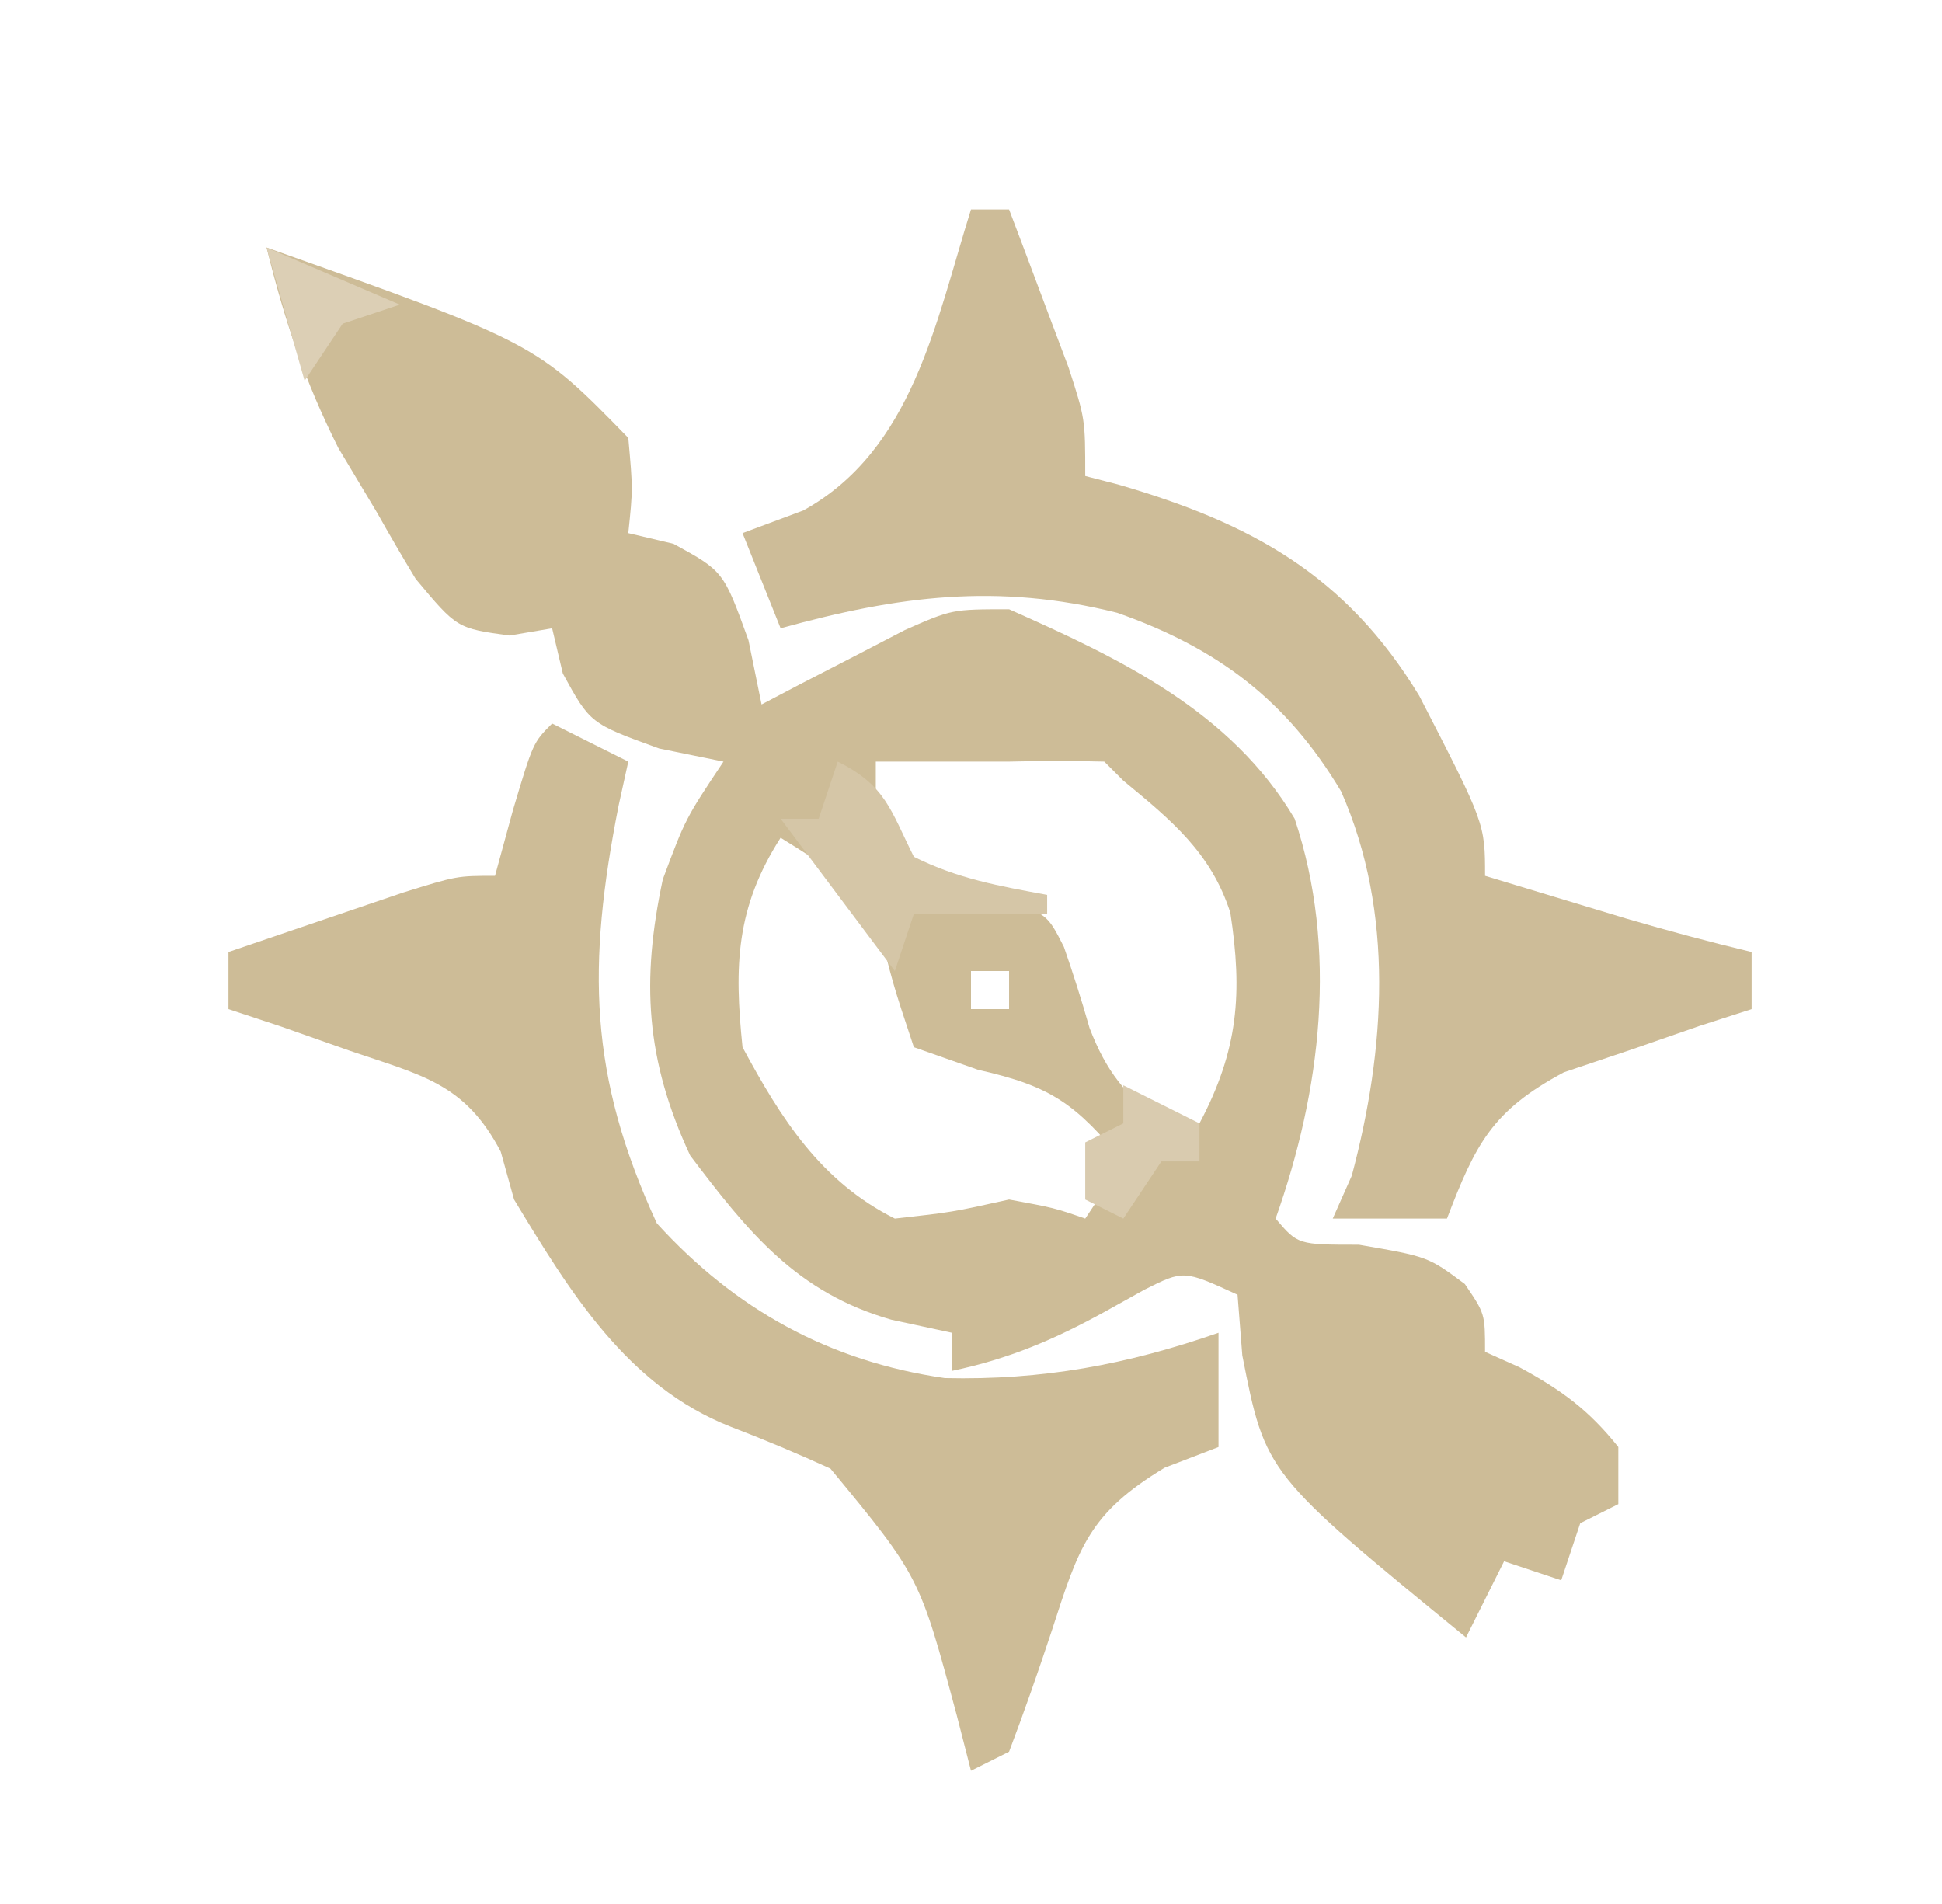 <?xml version="1.0" encoding="UTF-8"?>
<svg version="1.1" xmlns="http://www.w3.org/2000/svg" width="102" height="100">
<path d="M0 0 C14.151 5.022 14.151 5.022 19 10 C19.242 12.691 19.242 12.691 19 15 C19.784 15.186 20.567 15.371 21.375 15.562 C24 17 24 17 25.312 20.625 C25.539 21.739 25.766 22.852 26 24 C26.687 23.639 27.374 23.278 28.082 22.906 C28.983 22.442 29.884 21.978 30.812 21.5 C31.706 21.036 32.599 20.572 33.52 20.094 C36 19 36 19 39 19 C44.855 21.601 50.634 24.34 54 30 C56.288 36.864 55.388 44.283 53 51 C54.166 52.374 54.166 52.374 57.375 52.375 C61 53 61 53 62.938 54.438 C64 56 64 56 64 58 C64.598 58.268 65.196 58.536 65.812 58.812 C68.018 60.01 69.436 61.045 71 63 C71 63.99 71 64.98 71 66 C70.01 66.495 70.01 66.495 69 67 C68.505 68.485 68.505 68.485 68 70 C66.515 69.505 66.515 69.505 65 69 C64.34 70.32 63.68 71.64 63 73 C52.471 64.393 52.471 64.393 51.25 58.188 C51.167 57.136 51.085 56.084 51 55 C48.168 53.701 48.168 53.701 46.098 54.742 C45.426 55.116 44.754 55.49 44.062 55.875 C41.379 57.354 39.005 58.368 36 59 C36 58.34 36 57.68 36 57 C34.948 56.773 33.896 56.546 32.812 56.312 C27.841 54.886 25.308 51.729 22.25 47.688 C19.905 42.647 19.678 38.51 20.812 33.188 C22 30 22 30 24 27 C22.886 26.773 21.773 26.546 20.625 26.312 C17 25 17 25 15.562 22.375 C15.377 21.591 15.191 20.808 15 20 C14.261 20.125 13.523 20.25 12.762 20.379 C10 20 10 20 7.832 17.402 C7.14 16.259 6.467 15.103 5.812 13.938 C5.138 12.812 4.464 11.687 3.77 10.527 C1.985 6.971 0.954 3.84 0 0 Z M32 27 C32 28.32 32 29.64 32 31 C34.195 33.195 35.444 33.959 38.562 34.188 C41 35 41 35 41.879 36.73 C42.368 38.138 42.819 39.559 43.227 40.992 C44.114 43.295 45.089 44.457 47 46 C47.66 46 48.32 46 49 46 C51.05 42.141 51.267 39.153 50.621 34.934 C49.607 31.777 47.499 30.062 45 28 C44.67 27.67 44.34 27.34 44 27 C42.334 26.956 40.666 26.96 39 27 C36.667 27 34.333 27 32 27 Z M27 31 C24.653 34.668 24.557 37.717 25 42 C27.027 45.764 29.112 49.056 33 51 C36.013 50.664 36.013 50.664 39 50 C41.375 50.438 41.375 50.438 43 51 C43.66 50.01 44.32 49.02 45 48 C42.502 45.002 41.268 44.06 37.375 43.188 C36.261 42.796 35.148 42.404 34 42 C32.875 38.625 32.875 38.625 32 35 C29.527 32.568 29.527 32.568 27 31 Z M37 38 C37 38.66 37 39.32 37 40 C37.66 40 38.32 40 39 40 C39 39.34 39 38.68 39 38 C38.34 38 37.68 38 37 38 Z " fill="#CDBC97" transform="translate(14,13)"/>
<path d="M0 0 C0.66 0 1.32 0 2 0 C2.673 1.769 3.338 3.54 4 5.312 C4.371 6.299 4.742 7.285 5.125 8.301 C6 11 6 11 6 14 C6.853 14.22 6.853 14.22 7.723 14.445 C14.721 16.478 19.692 19.197 23.543 25.543 C27 32.254 27 32.254 27 35 C28.583 35.48 30.166 35.959 31.75 36.438 C32.632 36.704 33.513 36.971 34.422 37.246 C36.606 37.885 38.788 38.468 41 39 C41 39.99 41 40.98 41 42 C39.645 42.437 39.645 42.437 38.262 42.883 C37.082 43.293 35.903 43.703 34.688 44.125 C32.93 44.717 32.93 44.717 31.137 45.32 C27.37 47.337 26.505 49.077 25 53 C23.02 53 21.04 53 19 53 C19.33 52.258 19.66 51.515 20 50.75 C21.764 44.136 22.262 36.952 19.438 30.562 C16.571 25.758 12.927 23.028 7.676 21.184 C1.392 19.615 -3.812 20.288 -10 22 C-10.66 20.35 -11.32 18.7 -12 17 C-10.948 16.608 -9.896 16.216 -8.812 15.812 C-3.059 12.643 -1.849 5.895 0 0 Z " fill="#CDBC98" transform="translate(51,11)"/>
<path d="M0 0 C1.32 0.66 2.64 1.32 4 2 C3.832 2.762 3.665 3.524 3.492 4.309 C1.835 12.711 1.913 18.479 5.5 26.25 C9.606 30.766 14.545 33.502 20.629 34.379 C25.748 34.496 30.18 33.677 35 32 C35 33.98 35 35.96 35 38 C33.6 38.538 33.6 38.538 32.172 39.086 C28.185 41.492 27.664 43.259 26.25 47.625 C25.542 49.764 24.801 51.894 24 54 C23.01 54.495 23.01 54.495 22 55 C21.755 54.047 21.51 53.095 21.258 52.113 C19.301 44.805 19.301 44.805 14.617 39.133 C12.891 38.344 11.14 37.608 9.367 36.93 C3.935 34.796 0.914 29.822 -2 25 C-2.231 24.171 -2.461 23.342 -2.699 22.488 C-4.582 18.887 -6.852 18.482 -10.625 17.188 C-11.814 16.769 -13.002 16.35 -14.227 15.918 C-15.142 15.615 -16.057 15.312 -17 15 C-17 14.01 -17 13.02 -17 12 C-15.043 11.33 -13.084 10.664 -11.125 10 C-10.034 9.629 -8.944 9.258 -7.82 8.875 C-5 8 -5 8 -3 8 C-2.691 6.866 -2.381 5.731 -2.062 4.562 C-1 1 -1 1 0 0 Z " fill="#CDBC97" transform="translate(29,38)"/>
<path d="M0 0 C2.528 1.264 2.764 2.528 4 5 C6.308 6.154 8.472 6.534 11 7 C11 7.33 11 7.66 11 8 C8.69 8 6.38 8 4 8 C3.67 8.99 3.34 9.98 3 11 C1.02 8.36 -0.96 5.72 -3 3 C-2.34 3 -1.68 3 -1 3 C-0.67 2.01 -0.34 1.02 0 0 Z " fill="#D5C6A7" transform="translate(44,40)"/>
<path d="M0 0 C1.32 0.66 2.64 1.32 4 2 C4 2.66 4 3.32 4 4 C3.34 4 2.68 4 2 4 C1.01 5.485 1.01 5.485 0 7 C-0.66 6.67 -1.32 6.34 -2 6 C-2 5.01 -2 4.02 -2 3 C-1.34 2.67 -0.68 2.34 0 2 C0 1.34 0 0.68 0 0 Z " fill="#D9CBAF" transform="translate(59,57)"/>
<path d="M0 0 C3.465 1.485 3.465 1.485 7 3 C6.01 3.33 5.02 3.66 4 4 C3.01 5.485 3.01 5.485 2 7 C1.34 4.69 0.68 2.38 0 0 Z " fill="#DCCFB5" transform="translate(14,13)"/>
</svg>
